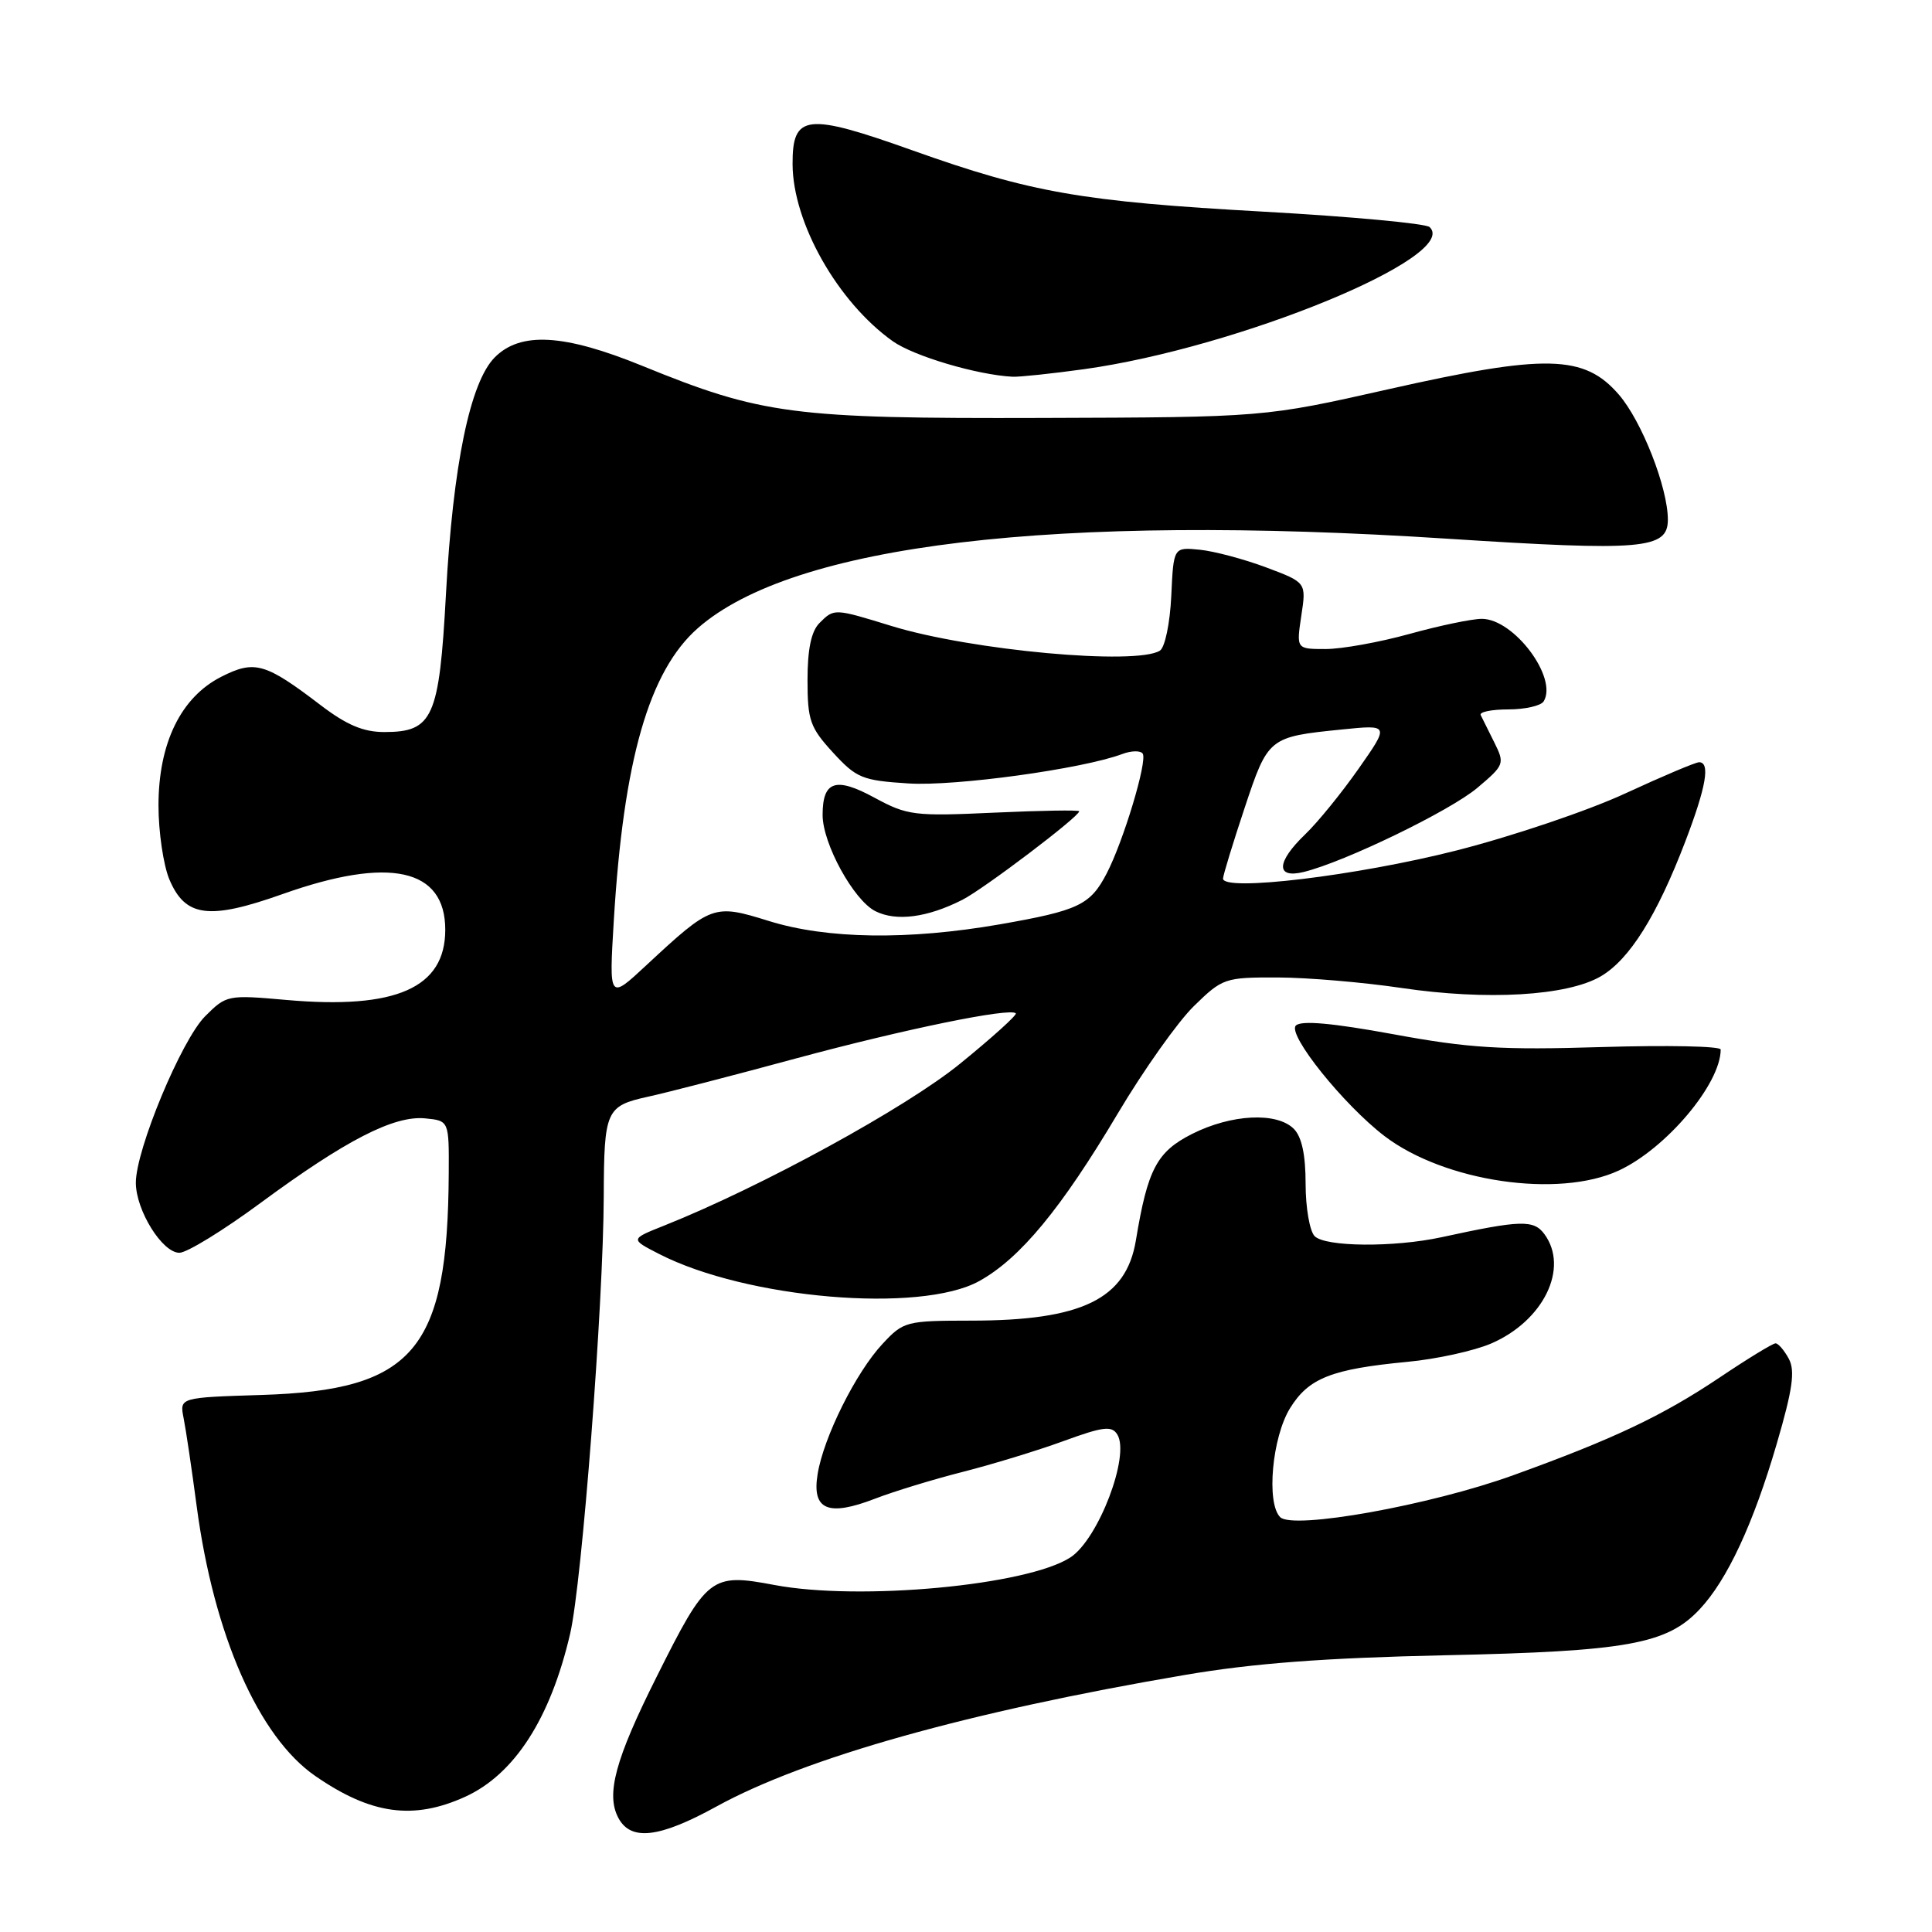 <?xml version="1.0" encoding="UTF-8" standalone="no"?>
<!DOCTYPE svg PUBLIC "-//W3C//DTD SVG 1.1//EN" "http://www.w3.org/Graphics/SVG/1.1/DTD/svg11.dtd" >
<svg xmlns="http://www.w3.org/2000/svg" xmlns:xlink="http://www.w3.org/1999/xlink" version="1.1" viewBox="0 0 256 256">
 <g >
 <path fill="currentColor"
d=" M 94.92 239.38 C 106.70 232.90 128.37 226.81 157.00 221.94 C 166.09 220.39 175.50 219.68 191.50 219.33 C 215.62 218.81 220.89 217.86 225.23 213.22 C 228.87 209.34 232.33 201.91 235.43 191.30 C 237.54 184.08 237.88 181.65 237.03 180.05 C 236.42 178.92 235.63 178.00 235.27 178.00 C 234.90 178.00 231.56 180.04 227.84 182.54 C 220.29 187.60 213.78 190.69 200.50 195.48 C 189.53 199.45 171.32 202.72 169.63 201.03 C 167.77 199.17 168.56 190.44 170.94 186.59 C 173.41 182.60 176.43 181.41 186.50 180.45 C 190.35 180.09 195.34 178.99 197.59 178.02 C 204.52 175.03 207.94 168.03 204.65 163.54 C 203.23 161.60 201.53 161.65 191.00 163.94 C 184.70 165.30 175.63 165.23 174.20 163.80 C 173.54 163.14 173.00 160.02 173.00 156.87 C 173.00 153.00 172.49 150.63 171.43 149.57 C 169.18 147.33 163.16 147.63 157.96 150.25 C 153.29 152.61 152.07 154.91 150.51 164.36 C 149.22 172.14 143.36 174.99 128.65 174.99 C 120.08 175.00 119.71 175.09 116.95 178.06 C 113.42 181.83 109.13 190.44 108.34 195.32 C 107.56 200.07 109.70 200.99 115.93 198.59 C 118.44 197.62 123.68 196.02 127.58 195.03 C 131.47 194.04 137.47 192.21 140.92 190.95 C 146.17 189.03 147.32 188.89 148.05 190.08 C 149.77 192.86 145.54 203.95 141.84 206.36 C 136.14 210.08 113.91 212.15 102.62 210.02 C 94.19 208.43 93.69 208.82 87.00 222.20 C 81.52 233.13 80.27 237.77 81.94 240.89 C 83.59 243.98 87.35 243.54 94.92 239.38 Z  M 61.62 238.09 C 68.17 235.11 72.94 227.71 75.55 216.46 C 77.12 209.68 79.95 172.86 80.00 158.50 C 80.04 147.15 80.30 146.55 85.82 145.33 C 88.39 144.77 97.25 142.48 105.50 140.24 C 119.84 136.37 133.83 133.50 134.60 134.27 C 134.80 134.47 131.49 137.47 127.23 140.93 C 120.06 146.78 100.87 157.27 88.00 162.40 C 83.50 164.19 83.50 164.19 87.32 166.15 C 98.89 172.10 121.96 174.06 129.75 169.75 C 135.17 166.75 140.60 160.18 148.12 147.53 C 151.54 141.78 156.08 135.37 158.22 133.29 C 161.99 129.61 162.30 129.50 169.30 129.52 C 173.26 129.53 180.64 130.16 185.70 130.91 C 197.02 132.59 207.65 131.97 212.11 129.37 C 215.92 127.14 219.55 121.35 223.32 111.48 C 226.08 104.25 226.64 101.00 225.14 101.00 C 224.67 101.00 220.28 102.86 215.39 105.12 C 210.50 107.39 200.43 110.80 193.00 112.69 C 179.78 116.05 161.94 118.19 162.06 116.40 C 162.09 115.90 163.37 111.71 164.91 107.08 C 168.03 97.70 168.11 97.64 177.81 96.66 C 184.11 96.02 184.11 96.02 180.02 101.86 C 177.76 105.08 174.59 108.98 172.96 110.54 C 169.11 114.23 169.01 116.46 172.75 115.54 C 178.18 114.21 192.15 107.44 195.76 104.39 C 199.34 101.37 199.40 101.19 198.01 98.39 C 197.21 96.80 196.40 95.16 196.20 94.75 C 196.00 94.34 197.64 94.00 199.86 94.00 C 202.07 94.00 204.18 93.52 204.54 92.94 C 206.46 89.83 200.61 82.00 196.35 82.00 C 195.04 82.00 190.73 82.90 186.76 84.00 C 182.79 85.10 177.79 86.00 175.66 86.00 C 171.77 86.00 171.77 86.00 172.43 81.59 C 173.10 77.18 173.10 77.18 167.76 75.18 C 164.82 74.08 160.86 73.03 158.96 72.84 C 155.50 72.50 155.50 72.50 155.20 78.97 C 155.03 82.59 154.36 85.78 153.70 86.21 C 150.58 88.19 128.69 86.19 118.14 82.95 C 110.49 80.60 110.54 80.60 108.57 82.57 C 107.50 83.65 107.00 86.02 107.00 90.09 C 107.00 95.44 107.33 96.39 110.37 99.71 C 113.49 103.11 114.25 103.42 120.38 103.81 C 126.58 104.21 143.47 101.88 148.71 99.91 C 149.93 99.45 151.15 99.44 151.42 99.87 C 152.05 100.88 148.86 111.46 146.65 115.72 C 144.47 119.92 142.93 120.65 132.48 122.48 C 120.35 124.59 109.58 124.44 101.86 122.03 C 94.56 119.76 94.29 119.86 85.62 127.92 C 80.70 132.50 80.70 132.50 81.33 122.00 C 82.62 100.69 85.99 88.94 92.46 83.24 C 105.08 72.14 139.67 68.00 191.76 71.38 C 217.67 73.05 221.00 72.77 221.00 68.86 C 221.00 64.61 217.55 55.81 214.50 52.28 C 209.92 46.99 204.86 46.87 184.00 51.57 C 167.50 55.29 167.50 55.29 138.00 55.38 C 105.05 55.48 100.95 54.94 85.09 48.47 C 74.73 44.25 68.99 43.92 65.57 47.34 C 62.29 50.62 60.02 61.61 59.09 78.75 C 58.20 95.14 57.36 97.00 50.92 97.00 C 48.14 97.00 45.93 96.06 42.49 93.44 C 35.14 87.83 33.74 87.43 29.31 89.68 C 23.96 92.40 21.00 98.48 21.00 106.74 C 21.00 110.22 21.65 114.61 22.43 116.50 C 24.54 121.53 27.67 121.94 37.44 118.47 C 51.60 113.44 59.00 115.06 59.00 123.20 C 59.00 130.90 52.48 133.78 37.96 132.50 C 30.18 131.81 30.00 131.84 27.19 134.65 C 24.04 137.80 18.00 152.32 18.00 156.72 C 18.01 160.38 21.50 166.00 23.77 166.00 C 24.76 166.00 29.60 163.03 34.53 159.39 C 45.82 151.07 52.20 147.79 56.33 148.19 C 59.50 148.50 59.50 148.50 59.46 155.50 C 59.33 178.92 54.86 184.21 34.64 184.84 C 23.79 185.18 23.79 185.18 24.33 187.91 C 24.63 189.41 25.41 194.65 26.06 199.57 C 28.33 216.65 34.27 230.15 41.78 235.33 C 49.16 240.43 54.76 241.20 61.62 238.09 Z  M 214.50 155.10 C 220.79 152.18 228.00 143.61 228.00 139.07 C 228.00 138.62 220.91 138.48 212.25 138.74 C 198.94 139.15 194.66 138.89 184.62 137.04 C 176.49 135.55 172.41 135.19 171.71 135.89 C 170.54 137.06 178.04 146.40 183.46 150.54 C 191.40 156.59 206.50 158.81 214.50 155.10 Z  M 127.50 119.24 C 130.33 117.81 143.00 108.21 143.00 107.50 C 143.00 107.31 137.94 107.40 131.75 107.68 C 121.12 108.17 120.24 108.06 115.86 105.69 C 110.72 102.90 109.00 103.48 109.00 107.99 C 109.00 111.79 113.12 119.30 116.00 120.74 C 118.76 122.12 122.86 121.59 127.50 119.24 Z  M 143.64 48.92 C 164.12 46.07 193.57 33.96 189.43 30.09 C 188.92 29.61 179.05 28.70 167.50 28.05 C 143.38 26.71 136.64 25.53 120.92 19.93 C 106.84 14.91 104.99 15.12 105.02 21.77 C 105.06 29.53 110.99 40.01 118.29 45.21 C 121.08 47.19 129.48 49.68 134.18 49.92 C 135.10 49.96 139.36 49.51 143.64 48.92 Z "/>
</g>
</svg>